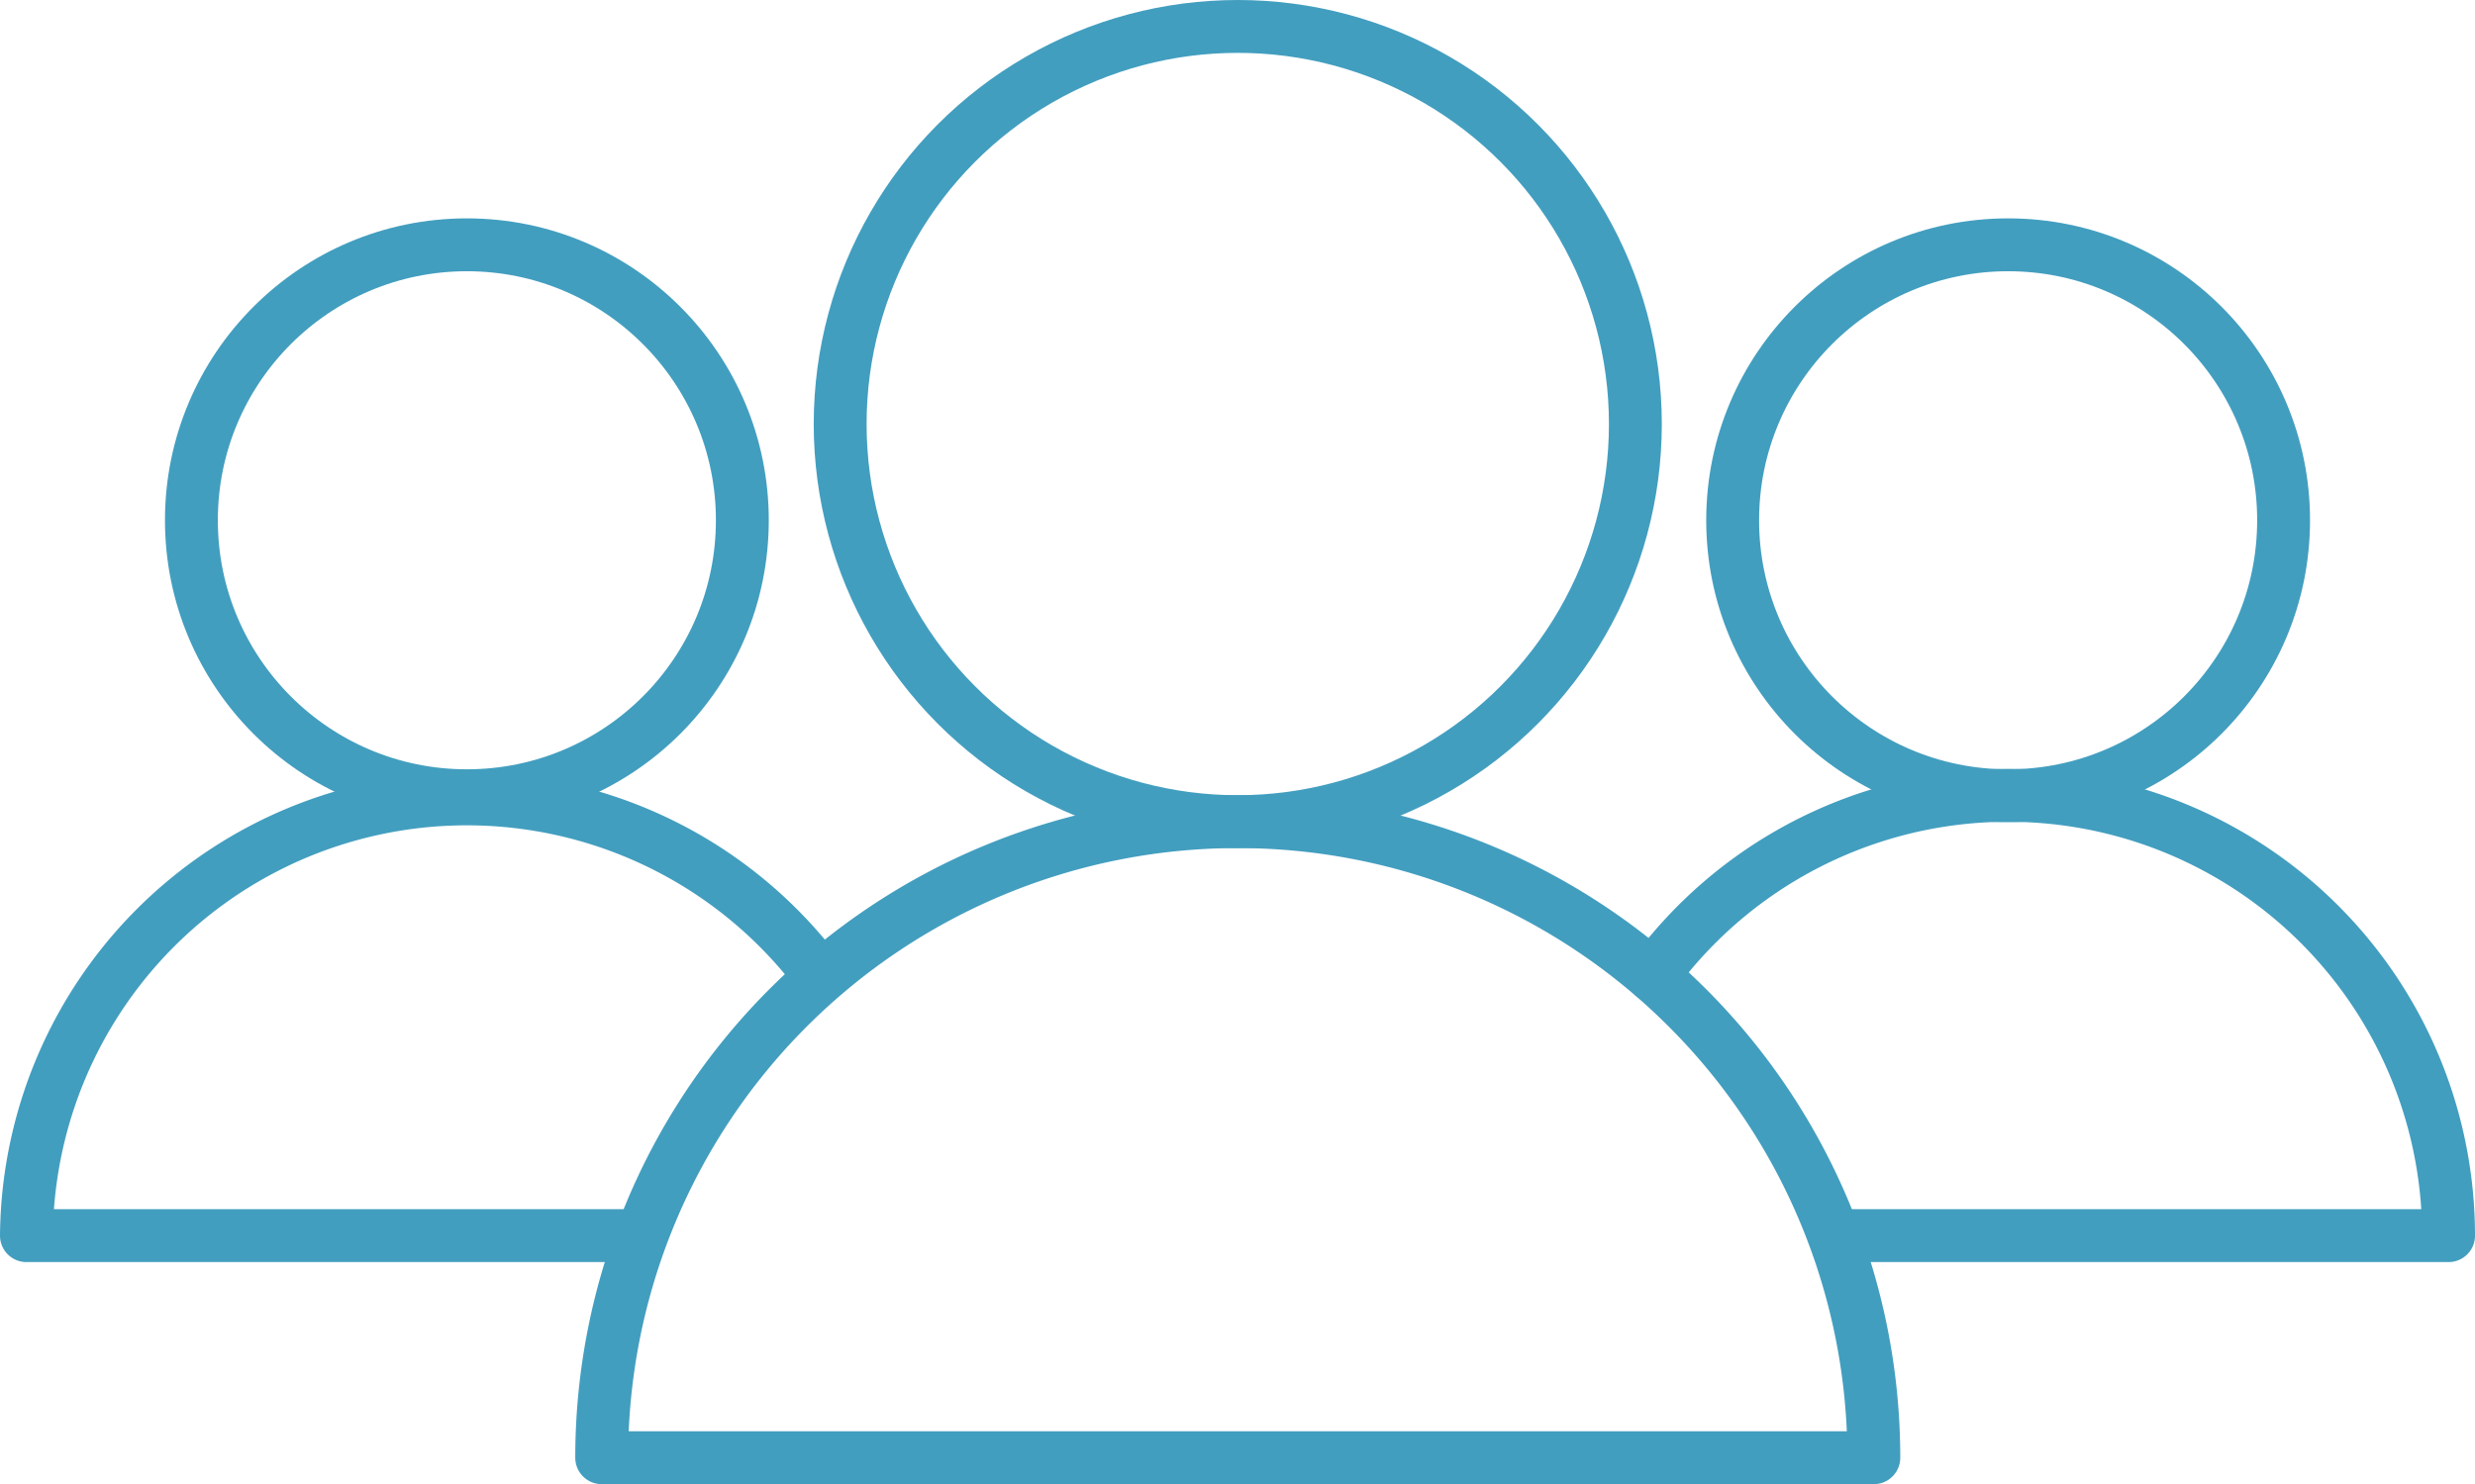 <svg xmlns="http://www.w3.org/2000/svg" viewBox="0 0 46.81 28.07"><defs><style>.cls-1{fill:none;stroke:#429ebf;stroke-linecap:round;stroke-linejoin:round}</style></defs><title>icon_about_us</title><g id="Layer_2" data-name="Layer 2"><g id="Layer_3" data-name="Layer 3"><circle class="cls-1" cx="8.83" cy="9.84" r="5.21"/><path class="cls-1" d="M12.12 23.37H.5a8.33 8.33 0 0 1 15-4.92"/><circle class="cls-1" cx="37.98" cy="9.84" r="5.21"/><path class="cls-1" d="M31.26 18.45a8.33 8.33 0 0 1 15.05 4.92H34.7"/><circle class="cls-1" cx="23.41" cy="8.02" r="7.52"/><path class="cls-1" d="M35.44 27.57H11.38a12 12 0 1 1 24.06 0z"/></g></g></svg>